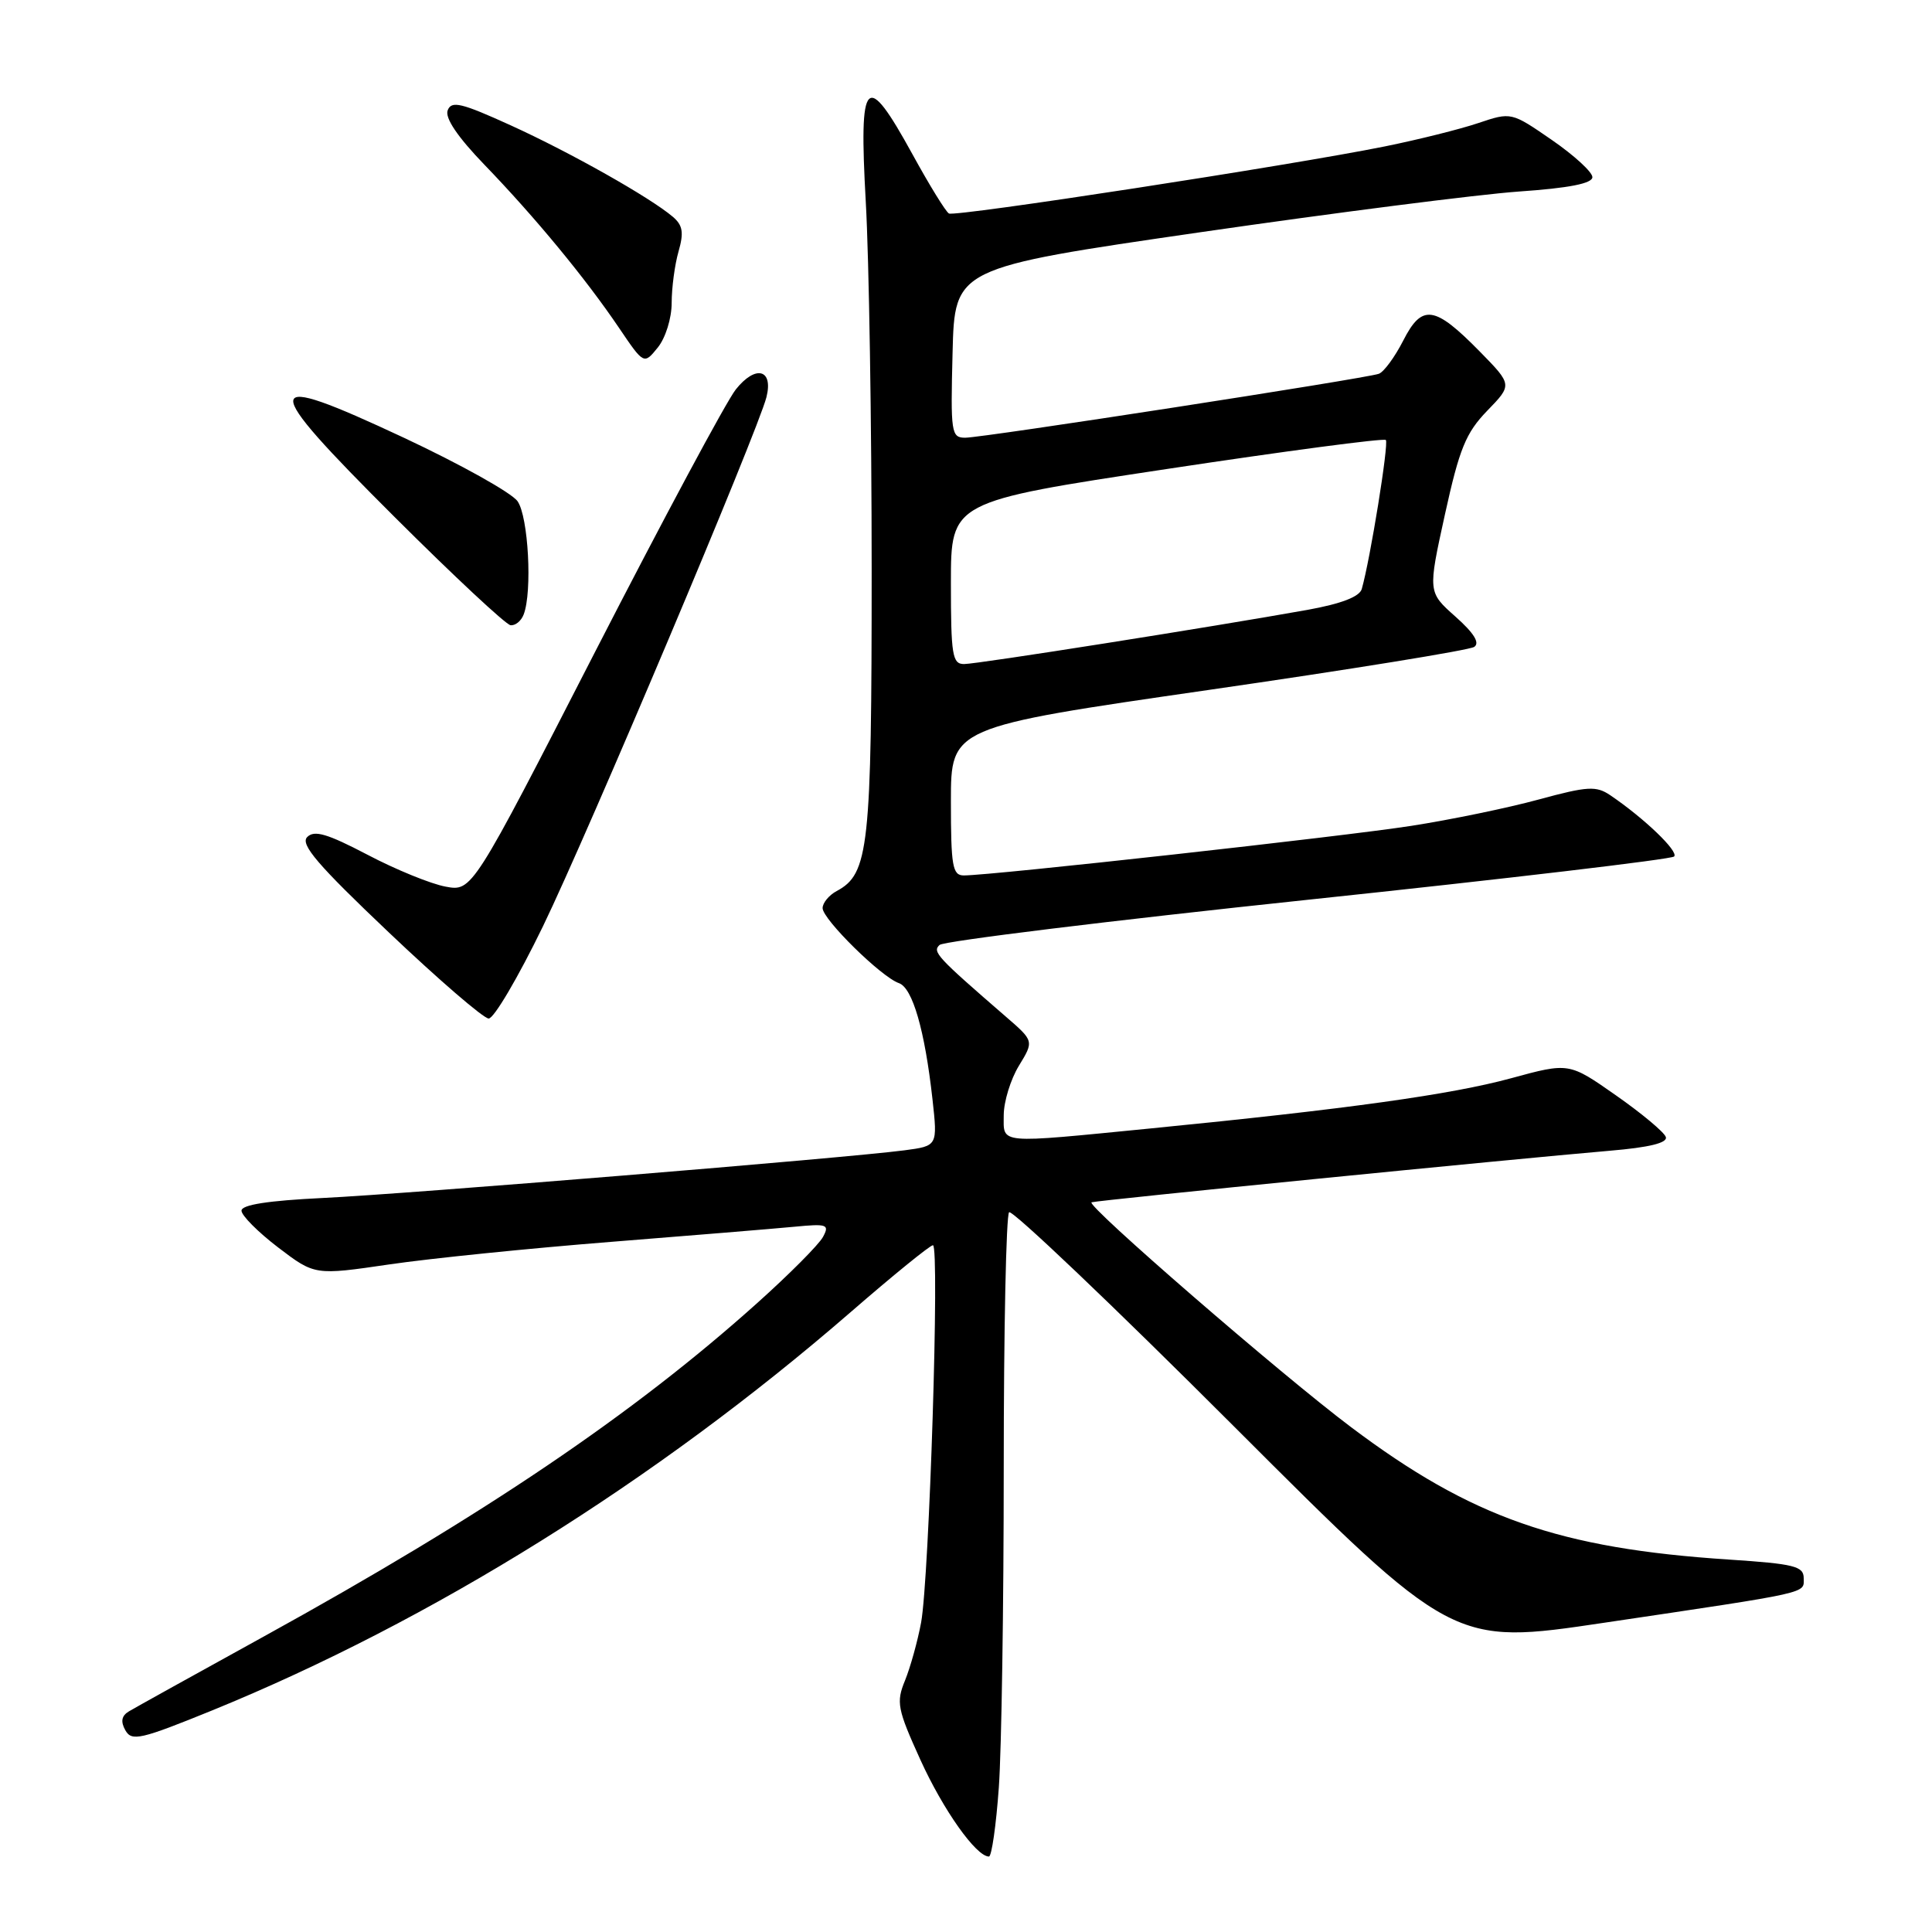 <?xml version="1.0" encoding="UTF-8" standalone="no"?>
<!DOCTYPE svg PUBLIC "-//W3C//DTD SVG 1.1//EN" "http://www.w3.org/Graphics/SVG/1.1/DTD/svg11.dtd" >
<svg xmlns="http://www.w3.org/2000/svg" xmlns:xlink="http://www.w3.org/1999/xlink" version="1.1" viewBox="0 0 256 256">
 <g >
 <path fill="currentColor"
d=" M 132.35 236.85 C 132.71 231.81 133.00 212.76 133.00 194.51 C 133.00 176.26 133.32 161.02 133.71 160.63 C 134.09 160.24 147.49 172.99 163.47 188.97 C 192.52 218.01 192.52 218.01 212.51 215.03 C 240.29 210.90 239.00 211.18 239.00 209.11 C 239.00 207.53 237.74 207.22 229.09 206.65 C 206.61 205.18 194.99 201.11 179.03 189.11 C 169.83 182.21 143.73 159.59 144.64 159.31 C 145.55 159.03 200.01 153.62 213.30 152.48 C 218.53 152.04 220.98 151.44 220.73 150.66 C 220.52 150.02 217.55 147.54 214.12 145.14 C 207.90 140.78 207.90 140.78 200.20 142.88 C 192.26 145.04 178.55 146.95 152.50 149.52 C 131.95 151.54 133.00 151.64 133.00 147.75 C 133.01 145.96 133.91 143.02 135.01 141.22 C 137.01 137.94 137.01 137.94 133.29 134.72 C 124.11 126.77 123.51 126.12 124.50 125.21 C 125.05 124.70 147.03 122.00 173.33 119.22 C 199.64 116.44 221.47 113.86 221.83 113.49 C 222.47 112.84 217.88 108.43 213.38 105.38 C 211.50 104.11 210.39 104.17 203.88 105.94 C 199.82 107.05 192.22 108.62 187.00 109.43 C 178.03 110.83 131.39 116.00 127.71 116.00 C 126.21 116.00 126.00 114.78 126.00 106.18 C 126.00 96.36 126.00 96.36 160.09 91.43 C 178.85 88.72 194.71 86.15 195.34 85.72 C 196.12 85.19 195.31 83.89 192.85 81.70 C 189.20 78.46 189.20 78.46 191.46 68.17 C 193.38 59.44 194.23 57.36 197.06 54.43 C 200.40 50.99 200.40 50.99 196.08 46.58 C 190.08 40.47 188.43 40.23 185.93 45.14 C 184.82 47.31 183.37 49.29 182.70 49.53 C 180.94 50.16 130.22 58.00 127.90 58.00 C 126.04 58.00 125.95 57.37 126.22 46.75 C 126.50 35.50 126.50 35.50 159.00 30.78 C 176.88 28.19 195.89 25.76 201.25 25.38 C 207.92 24.92 211.00 24.31 211.00 23.47 C 211.00 22.80 208.58 20.58 205.62 18.54 C 200.25 14.84 200.25 14.84 195.87 16.31 C 193.47 17.12 187.90 18.51 183.50 19.40 C 171.09 21.91 126.59 28.75 125.74 28.29 C 125.32 28.06 123.14 24.52 120.90 20.43 C 114.72 9.18 113.79 10.13 114.72 26.75 C 115.15 34.31 115.50 56.25 115.50 75.50 C 115.50 112.40 115.13 115.79 110.86 118.07 C 109.84 118.62 109.00 119.64 109.00 120.33 C 109.00 121.81 116.78 129.47 119.11 130.27 C 120.92 130.90 122.54 136.51 123.56 145.67 C 124.24 151.84 124.24 151.84 119.87 152.42 C 112.21 153.43 53.92 158.21 42.75 158.74 C 35.52 159.09 32.00 159.64 32.00 160.42 C 32.00 161.06 34.18 163.25 36.85 165.29 C 41.71 168.99 41.71 168.99 51.60 167.54 C 57.05 166.74 70.28 165.40 81.00 164.55 C 91.72 163.70 102.64 162.80 105.26 162.55 C 109.61 162.13 109.94 162.25 109.05 163.90 C 108.52 164.90 104.58 168.86 100.29 172.70 C 83.89 187.41 64.12 200.77 35.00 216.82 C 25.93 221.82 17.87 226.29 17.09 226.76 C 16.10 227.35 15.96 228.11 16.61 229.27 C 17.45 230.77 18.62 230.50 28.11 226.64 C 57.19 214.78 86.88 196.27 112.72 173.86 C 118.33 168.99 123.24 165.00 123.62 165.00 C 124.53 165.00 123.13 209.12 122.05 215.00 C 121.59 217.47 120.63 220.92 119.92 222.67 C 118.73 225.56 118.90 226.45 121.95 233.17 C 124.97 239.82 129.34 246.00 131.04 246.00 C 131.40 246.00 131.99 241.88 132.35 236.85 Z  M 71.94 122.75 C 77.91 110.44 100.43 57.10 101.56 52.62 C 102.49 48.91 100.12 48.31 97.50 51.60 C 96.25 53.17 87.88 68.79 78.89 86.30 C 62.56 118.14 62.56 118.14 59.03 117.48 C 57.09 117.12 52.44 115.23 48.70 113.26 C 43.35 110.46 41.64 109.96 40.70 110.92 C 39.76 111.88 42.11 114.62 51.50 123.53 C 58.10 129.80 64.06 134.94 64.75 134.96 C 65.44 134.98 68.67 129.49 71.94 122.75 Z  M 69.39 81.42 C 70.55 78.40 70.01 68.46 68.58 66.42 C 67.80 65.30 61.02 61.52 53.51 58.00 C 34.25 48.99 34.10 50.38 52.32 68.54 C 60.12 76.32 67.01 82.75 67.64 82.84 C 68.27 82.93 69.06 82.29 69.39 81.42 Z  M 89.00 40.13 C 89.00 38.13 89.41 35.06 89.91 33.32 C 90.63 30.81 90.47 29.85 89.16 28.73 C 86.15 26.17 75.63 20.23 67.70 16.62 C 61.13 13.63 59.82 13.31 59.32 14.62 C 58.93 15.62 60.63 18.14 64.19 21.83 C 70.90 28.78 77.59 36.89 82.00 43.41 C 85.32 48.32 85.32 48.32 87.16 46.05 C 88.19 44.77 89.00 42.18 89.00 40.13 Z  M 126.00 77.23 C 126.00 66.47 126.00 66.47 154.58 62.15 C 170.30 59.77 183.37 58.04 183.63 58.30 C 184.05 58.72 181.57 74.09 180.44 78.05 C 180.14 79.07 177.73 80.00 173.25 80.81 C 160.57 83.08 129.50 87.99 127.75 87.99 C 126.19 88.00 126.00 86.82 126.00 77.23 Z "/>
</g>
</svg>